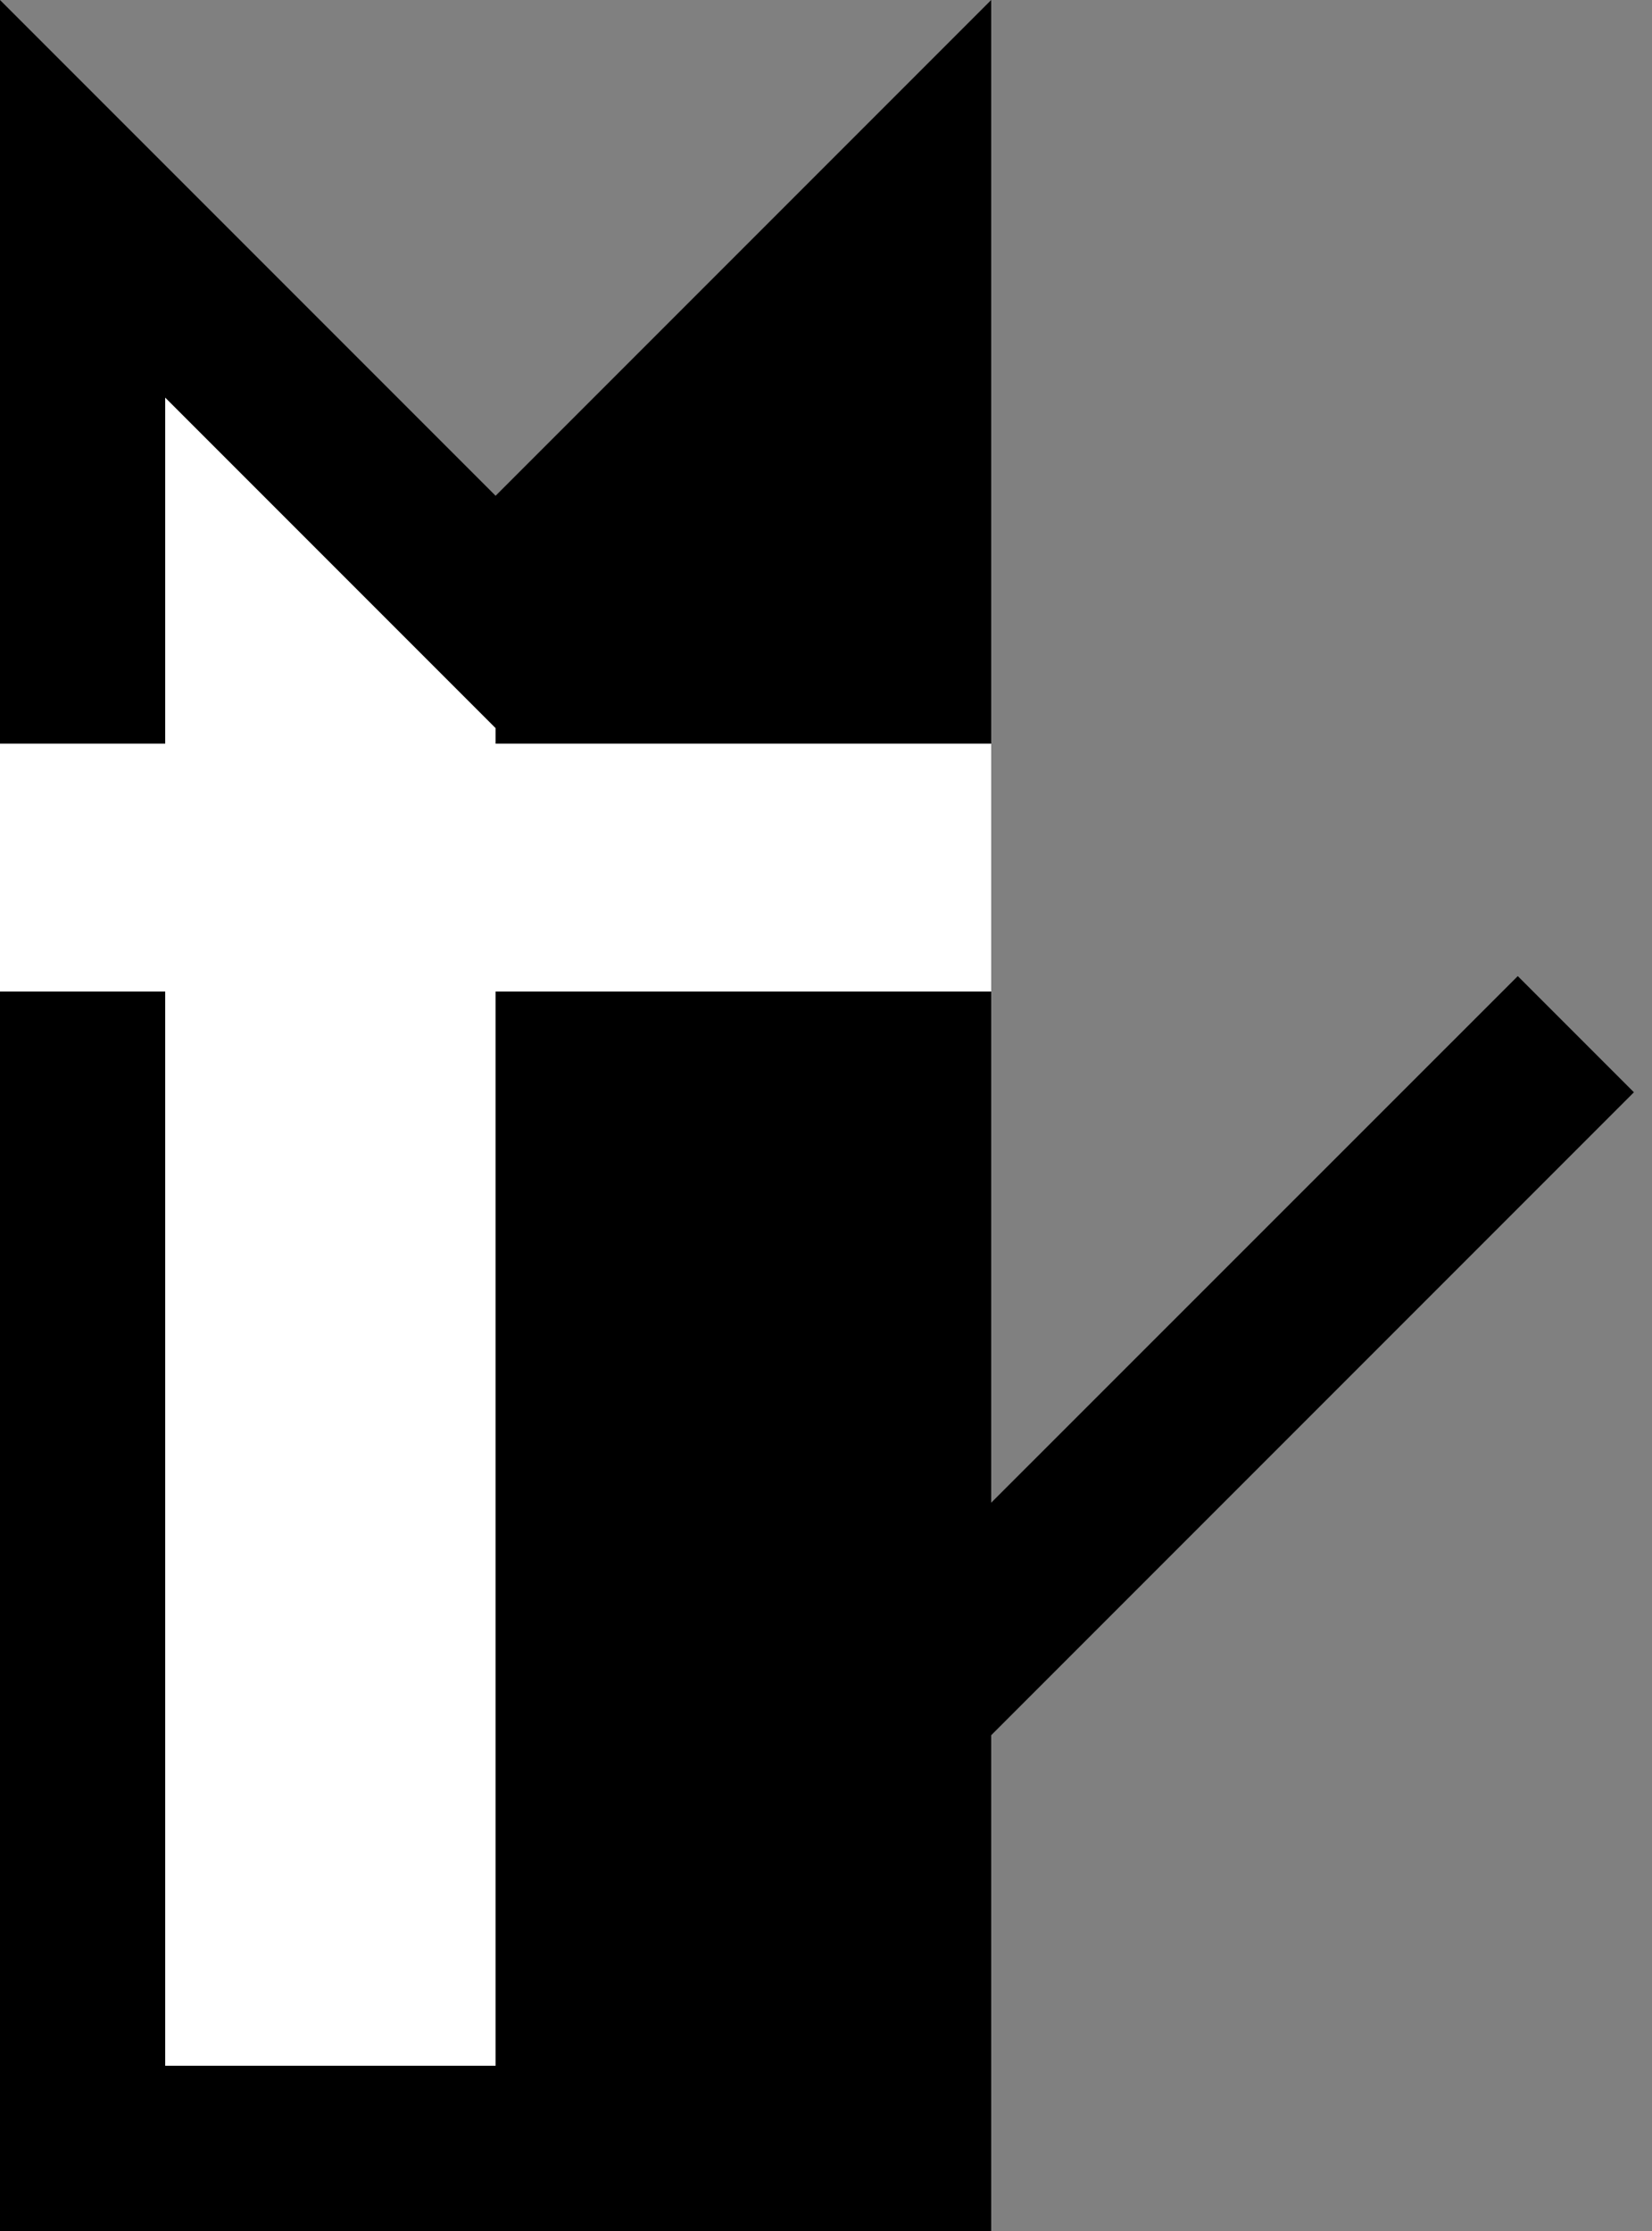 <svg xmlns="http://www.w3.org/2000/svg" width="20" height="27" version="1.0"><rect width="100%" height="100%" fill="#808080" stroke="none"/><path d="M0 0v27h12V0L6 6 0 0z"/><path d="M2 4.813V9H0v3h2v13h4V12h6V9H6v-.188l-4-4z" fill="#fff"/><path d="M18.375 11.813L12 18.186V21l7.781-7.781-1.406-1.406z"/></svg>